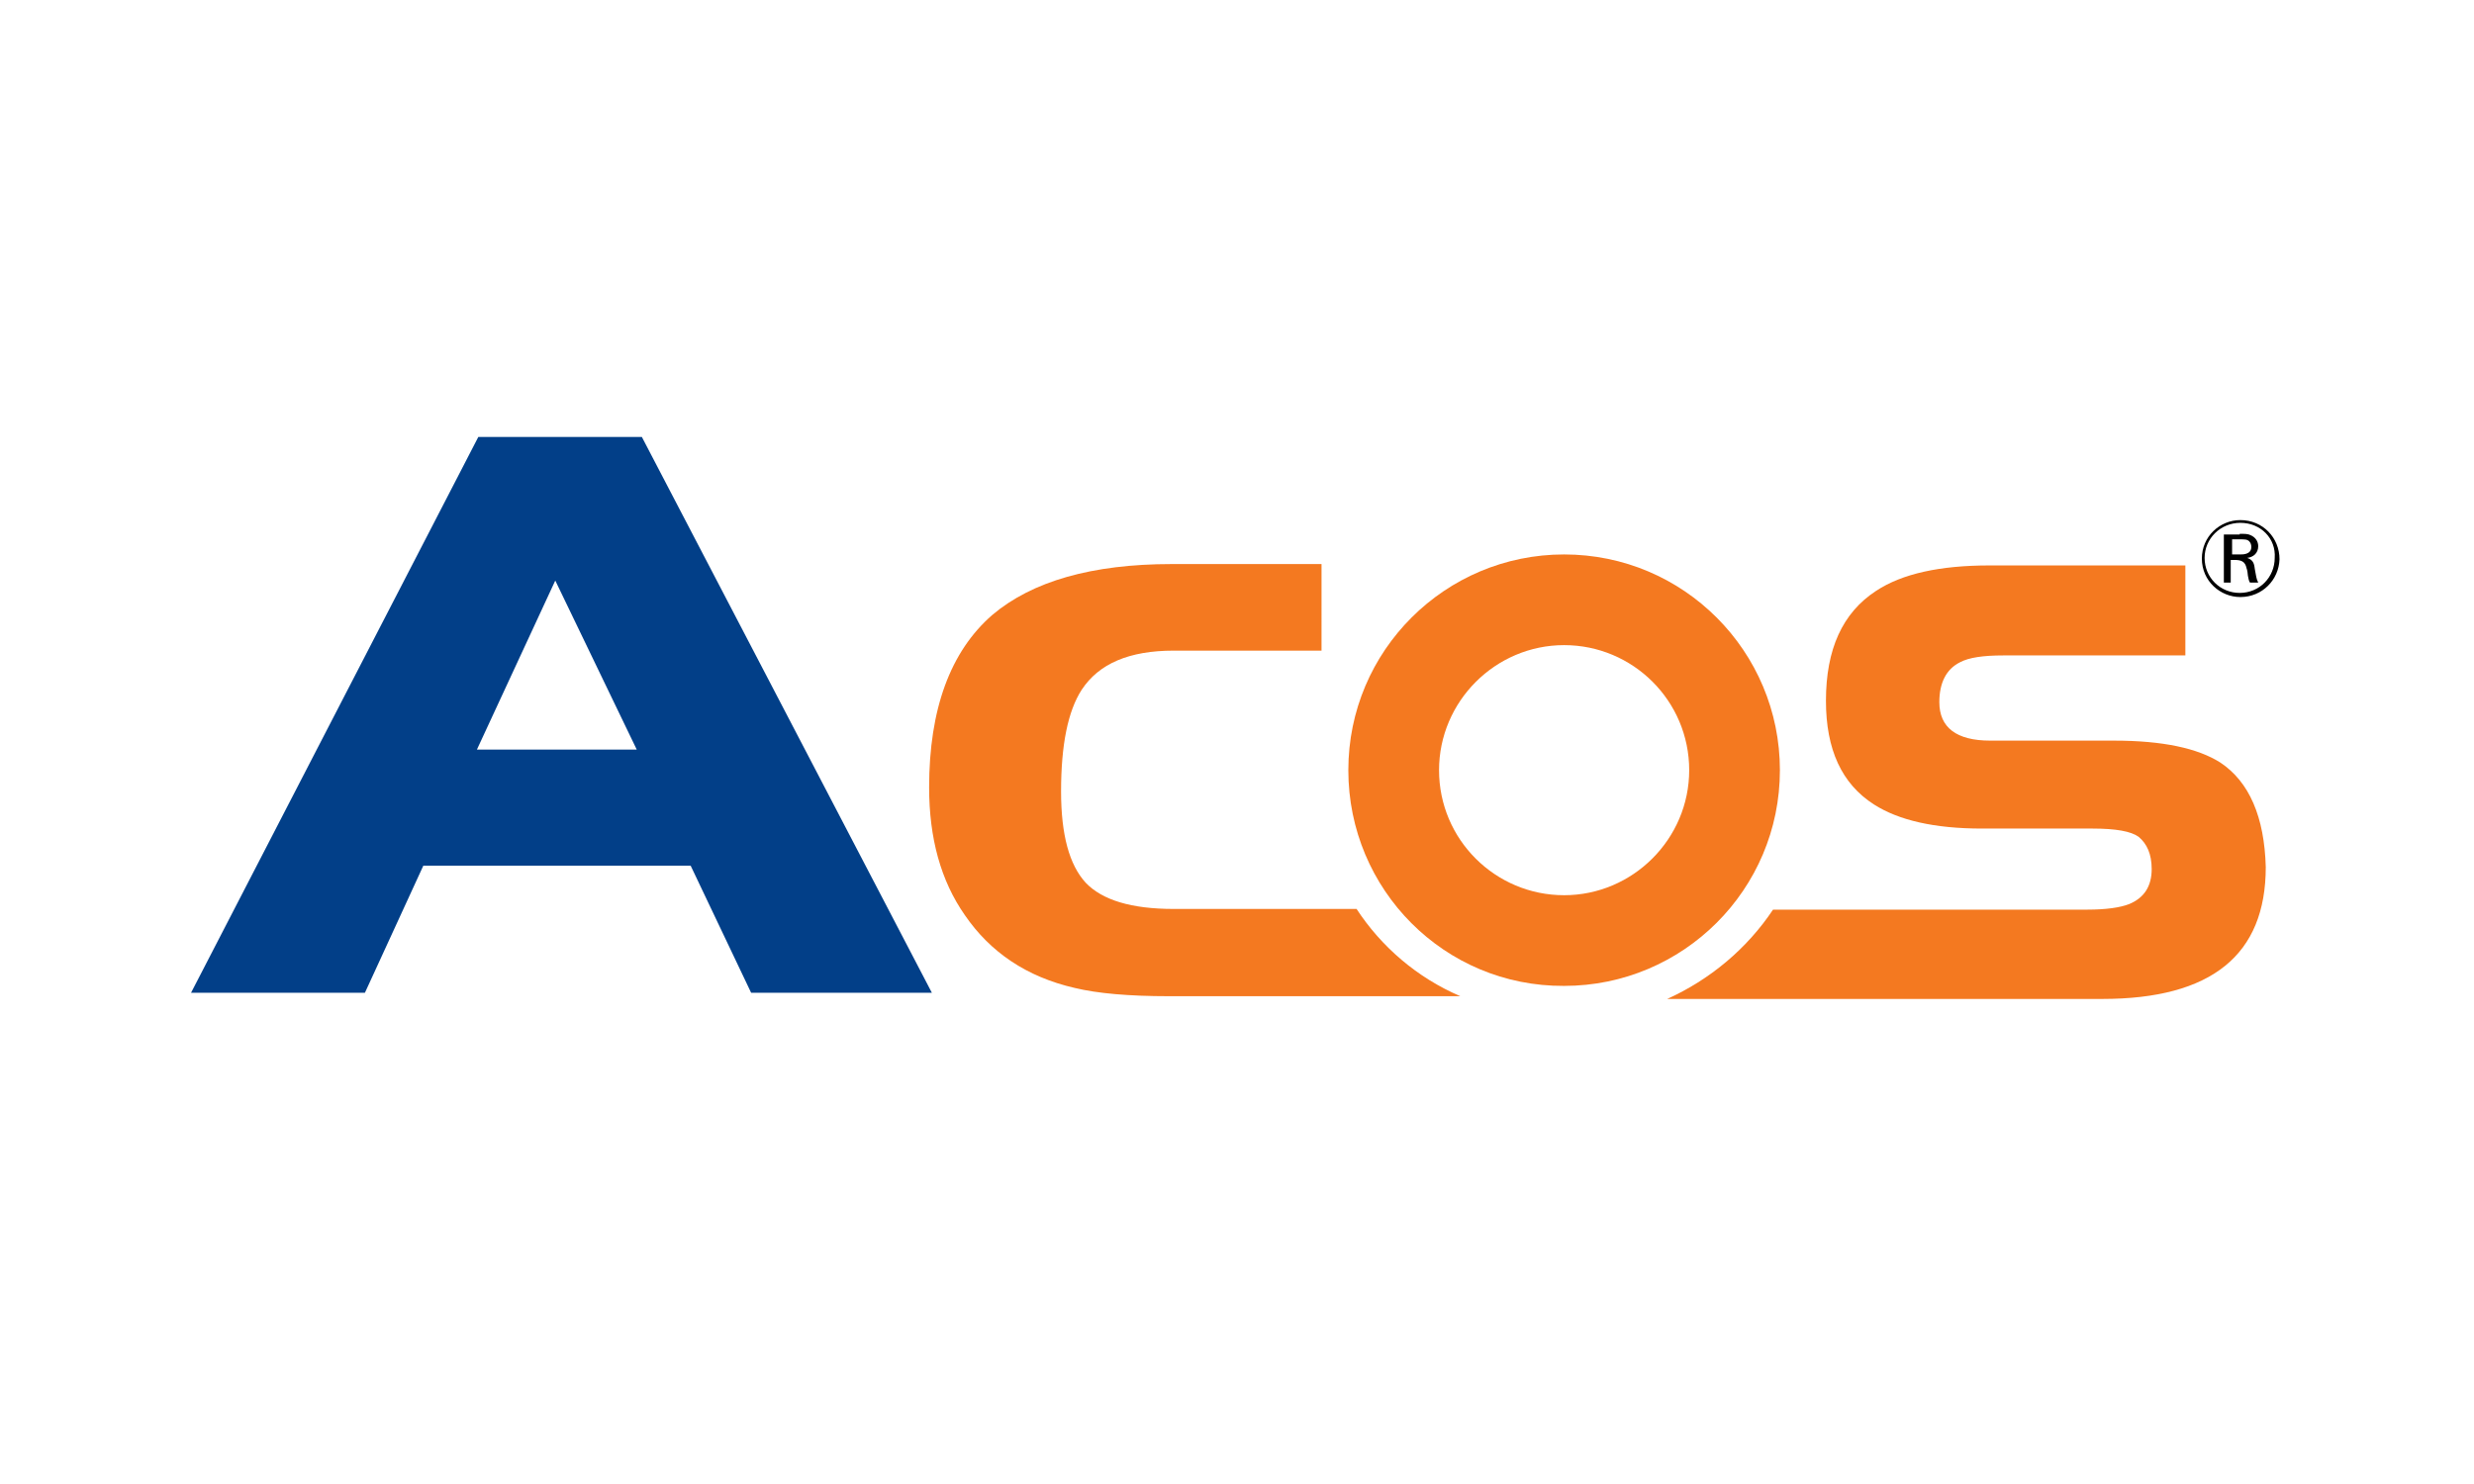 <?xml version="1.0" encoding="utf-8"?>
<!-- Generator: Adobe Illustrator 18.0.0, SVG Export Plug-In . SVG Version: 6.00 Build 0)  -->
<!DOCTYPE svg PUBLIC "-//W3C//DTD SVG 1.1//EN" "http://www.w3.org/Graphics/SVG/1.1/DTD/svg11.dtd">
<svg version="1.1" id="Layer_1" xmlns="http://www.w3.org/2000/svg" xmlns:xlink="http://www.w3.org/1999/xlink" x="0px" y="0px"
	 viewBox="0 0 360 216" enable-background="new 0 0 360 216" xml:space="preserve">
<rect fill="none" width="360" height="216"/>
<g>
	<g>
		<g>
			<g>
				<g>
					<path fill="#F47920" d="M197.4,132.3h-26.6c-6.2,0-10.4-1.3-12.8-3.8c-2.4-2.6-3.6-7-3.6-13.3c0-6.8,1-11.7,3-14.8
						c2.5-3.8,6.9-5.7,13.4-5.7h21.5V82.1h-21.8c-11.6,0-20.3,2.5-26.1,7.4c-6.1,5.3-9.2,13.7-9.2,25.1c0,7.4,1.7,13.6,5.2,18.6
						c3.7,5.4,9,9,16,10.6c3.3,0.8,7.9,1.2,13.7,1.2h42.4C206.2,142.3,201,137.8,197.4,132.3z"/>
					<path fill="#F47920" d="M323.1,111c-3.3-2.1-8.4-3.2-15.5-3.2h-18c-4.9,0-7.4-1.9-7.4-5.6c0-2.8,1-4.8,3-5.8
						c1.3-0.7,3.4-1,6.3-1H318V82.3h-28.5c-7.2,0-12.7,1.2-16.5,3.7c-4.9,3.2-7.3,8.5-7.3,16c0,7.1,2.3,12.1,7,15.1
						c3.6,2.3,8.8,3.5,15.7,3.5h16.1c3.4,0,5.6,0.4,6.7,1.2c1.2,1,1.9,2.5,1.9,4.7c0,2.5-1.1,4.2-3.3,5.1c-1.3,0.5-3.3,0.8-6.1,0.8
						h-45.7c-3.8,5.7-9.2,10.2-15.4,13h63.3c15.9,0,23.8-6.4,23.8-19.2C329.5,118.9,327.3,113.8,323.1,111z"/>
				</g>
			</g>
		</g>
	</g>
	<path fill="#F47920" d="M196.2,112.1c0-17.4,14.1-31.4,31.4-31.4l0,0c17.4,0,31.4,14.1,31.4,31.4l0,0c0,17.4-14.1,31.4-31.4,31.4
		l0,0C210.2,143.6,196.2,129.5,196.2,112.1L196.2,112.1z M209.4,112.1c0,10.1,8.2,18.2,18.2,18.2l0,0c10,0,18.2-8.2,18.2-18.2l0,0
		c0-10.1-8.2-18.2-18.2-18.2l0,0C217.6,93.9,209.4,102.1,209.4,112.1L209.4,112.1z"/>
	<g>
		<path fill="#023F88" d="M135.6,144.5h-26.3l-8.8-18.5H61.6l-8.5,18.5H27.8l41.8-80.9h23.8L135.6,144.5z M92.7,109.2L80.8,84.5
			l-11.4,24.6H92.7z"/>
	</g>
</g>
<g>
	<path d="M326,86.9c-2.9,0-5.6-2.3-5.6-5.6c0-3.2,2.6-5.6,5.6-5.6c3.3,0,5.7,2.6,5.7,5.7C331.6,84.4,329.2,86.9,326,86.9z M326,76.1
		c-2.9,0-5.2,2.3-5.2,5.1c0,2.9,2.3,5.1,5.1,5.1c2.9,0,5.1-2.3,5.1-5.1C331.2,78.4,329,76.1,326,76.1z M325.9,77.7
		c0.8,0,1.2,0,1.6,0.2c0.7,0.3,1.1,0.9,1.1,1.6c0,1-0.7,1.6-1.6,1.7c0.8,0.3,1,0.7,1.1,1.6c0.2,1,0.2,1.4,0.5,2h-1.2
		c-0.2-0.3-0.2-0.6-0.3-1c0-0.2-0.1-0.9-0.2-1.1c-0.2-1-0.8-1.2-1.8-1.2h-0.5v3.3h-1v-7H325.9z M324.8,80.7h1.2c0.4,0,1.6,0,1.6-1.1
		c0-0.3-0.1-0.6-0.3-0.8c-0.3-0.3-0.6-0.3-1.5-0.3h-1V80.7z"/>
</g>
</svg>
